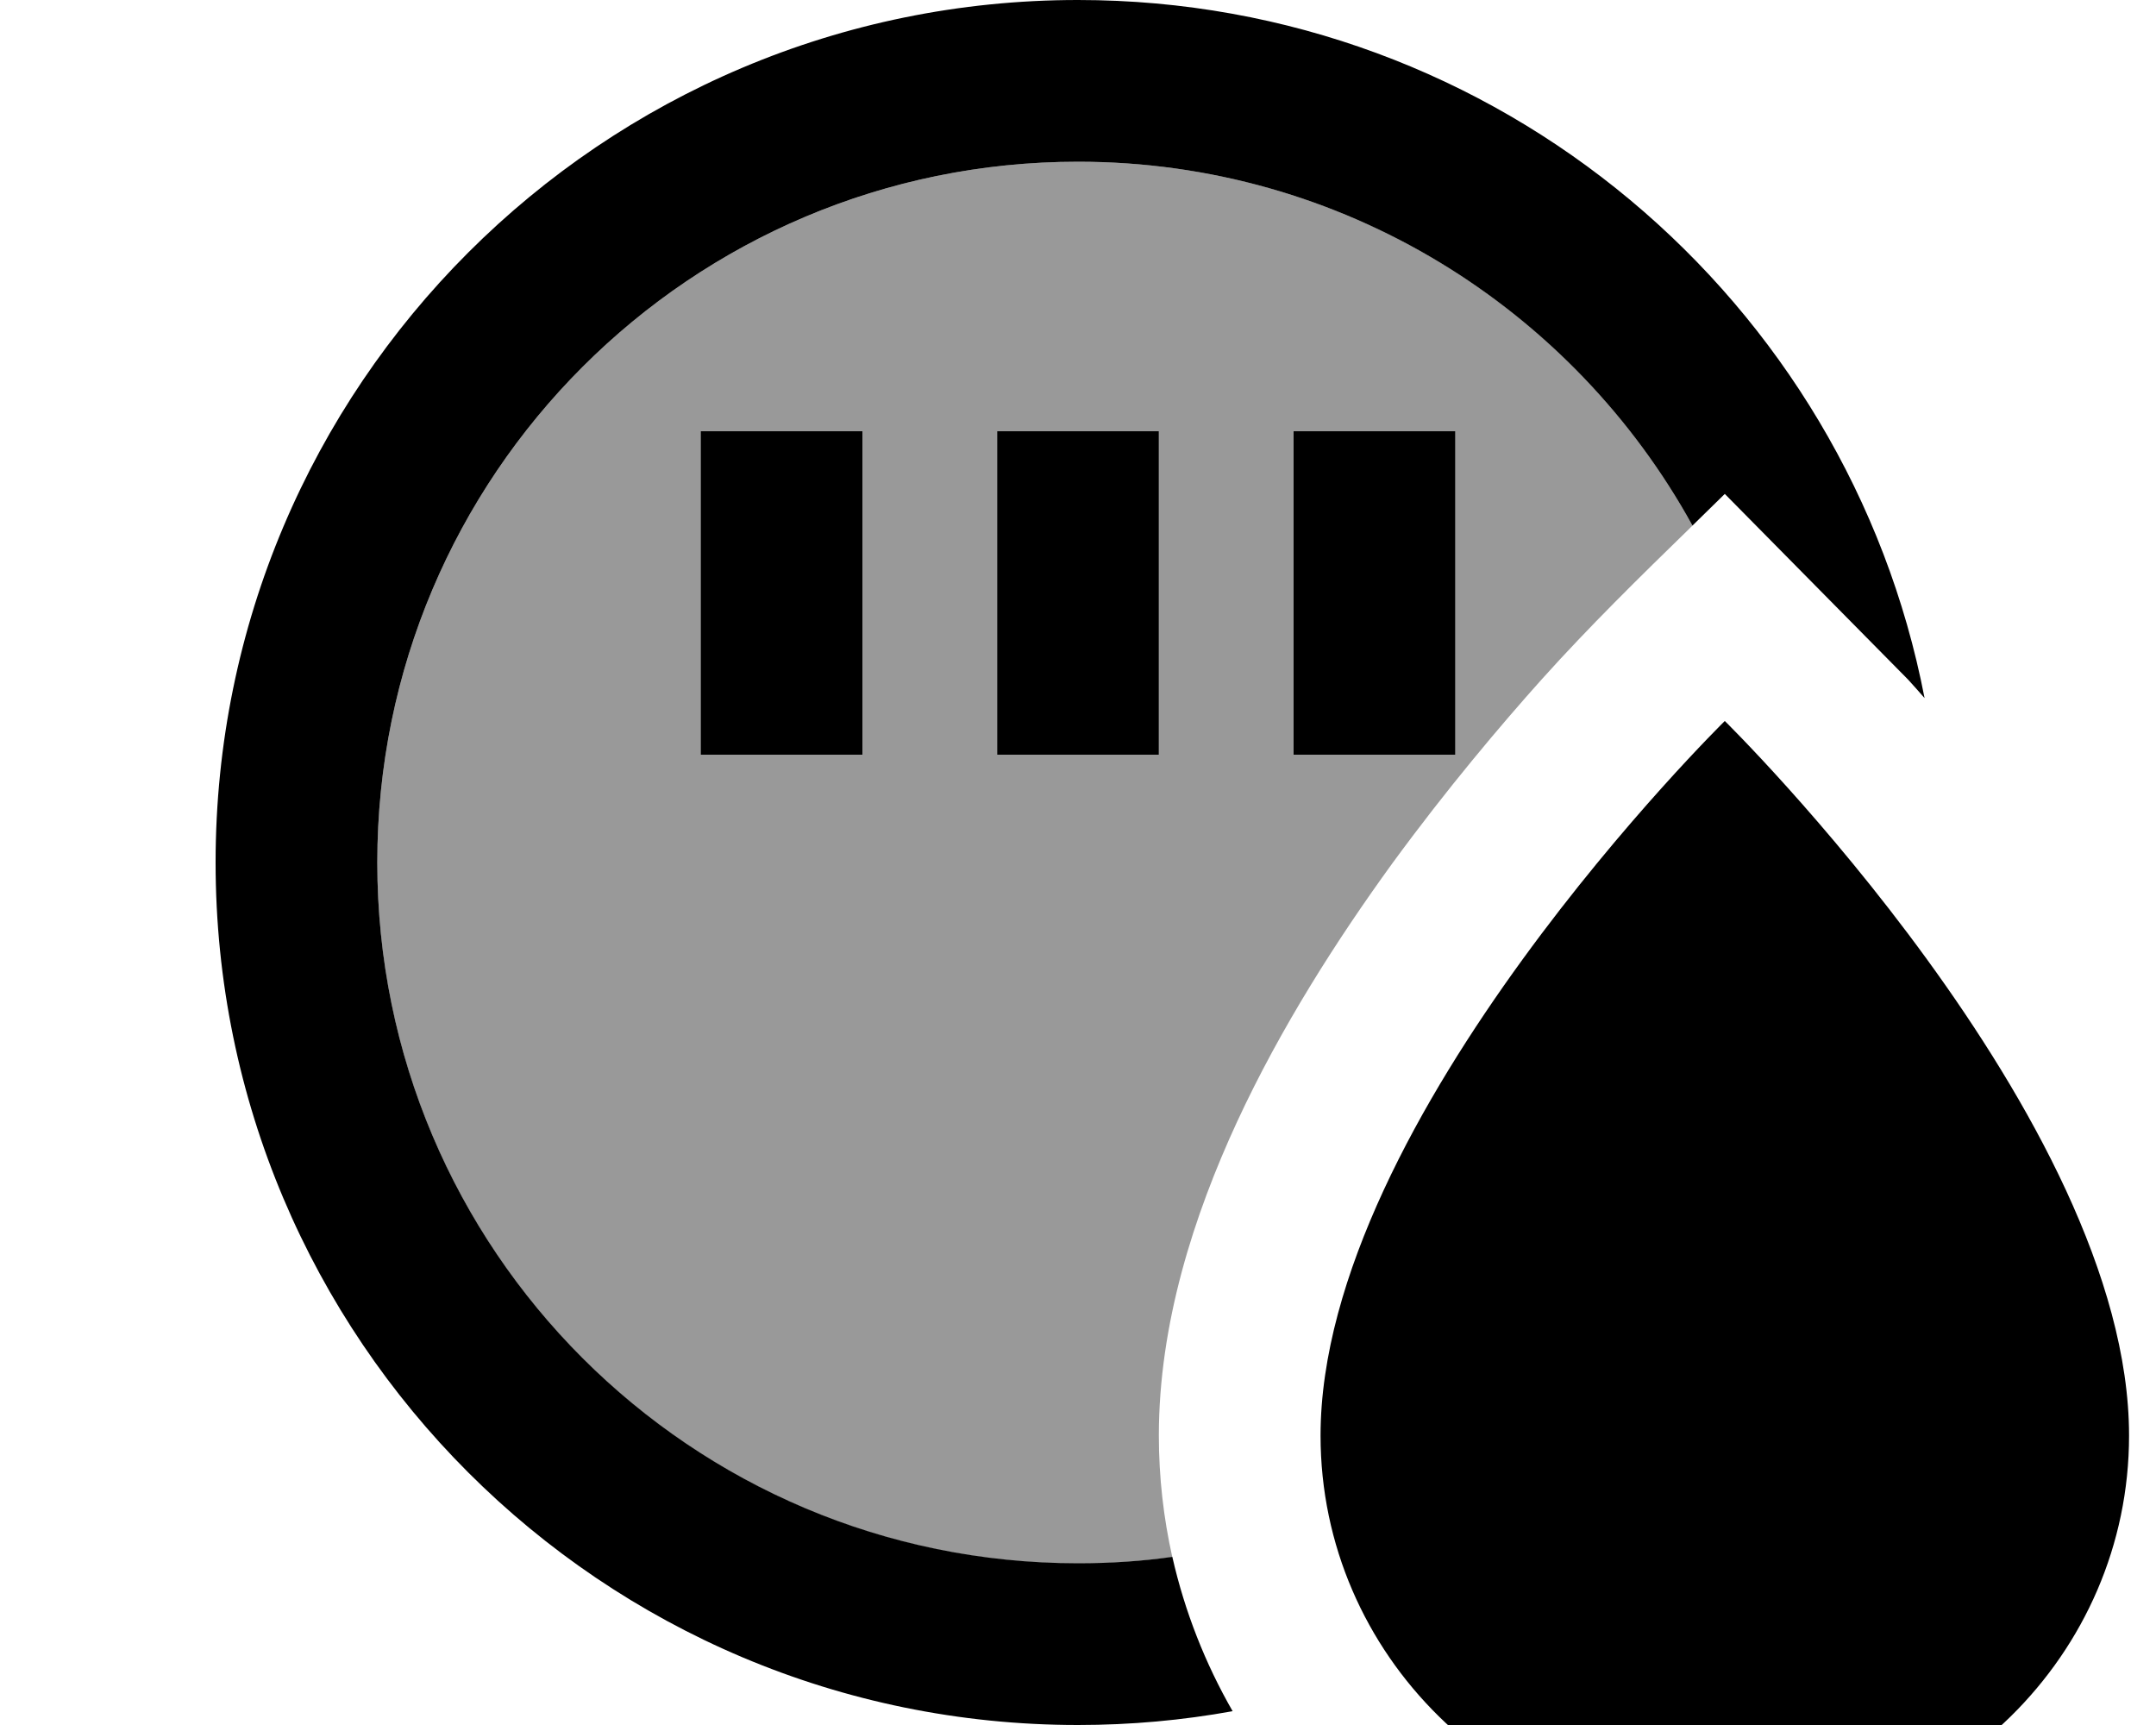 <svg fill="currentColor" xmlns="http://www.w3.org/2000/svg" viewBox="0 0 640 512"><!--! Font Awesome Pro 7.0.1 by @fontawesome - https://fontawesome.com License - https://fontawesome.com/license (Commercial License) Copyright 2025 Fonticons, Inc. --><path opacity=".4" fill="currentColor" d="M112 256c0-114.9 93.1-208 208-208 78.6 0 147 43.6 182.4 108l-.6 .6c-15.1 14.7-30.1 29.4-44.2 45.1-12 13.4-28.1 32.4-44.4 54.7-16.1 22.2-33 48.5-46 76.6-12.8 27.7-23.2 59.9-23.2 93.1 0 12.4 1.4 24.5 4 36.1-9.2 1.2-18.5 1.9-28 1.9-114.9 0-208-93.1-208-208zm96-128l0 96 48 0 0-96-48 0zm88 0l0 96 48 0 0-96-48 0zm88 0l0 96 48 0 0-96-48 0z"/><path fill="currentColor" d="M320 464c9.5 0 18.8-.6 28-1.9 3.7 16.3 9.8 31.7 17.9 45.8-14.9 2.7-30.2 4.1-45.9 4.1-141.4 0-256-114.6-256-256S178.6 0 320 0c124.7 0 228.5 89.1 251.3 207.2-1.7-1.9-3.3-3.8-4.9-5.5L512 146.6c-3.2 3.1-6.4 6.3-9.6 9.4-35.4-64.3-103.8-108-182.4-108-114.9 0-208 93.1-208 208s93.1 208 208 208zM432 152l0 72-48 0 0-96 48 0 0 24zm-88-24l0 96-48 0 0-96 48 0zm-88 24l0 72-48 0 0-96 48 0 0 24zM392 426.1C392 331.9 512 214 512 214S632 331.9 632 426.1C632 491.2 578.3 544 512 544S392 491.2 392 426.1z"/></svg>